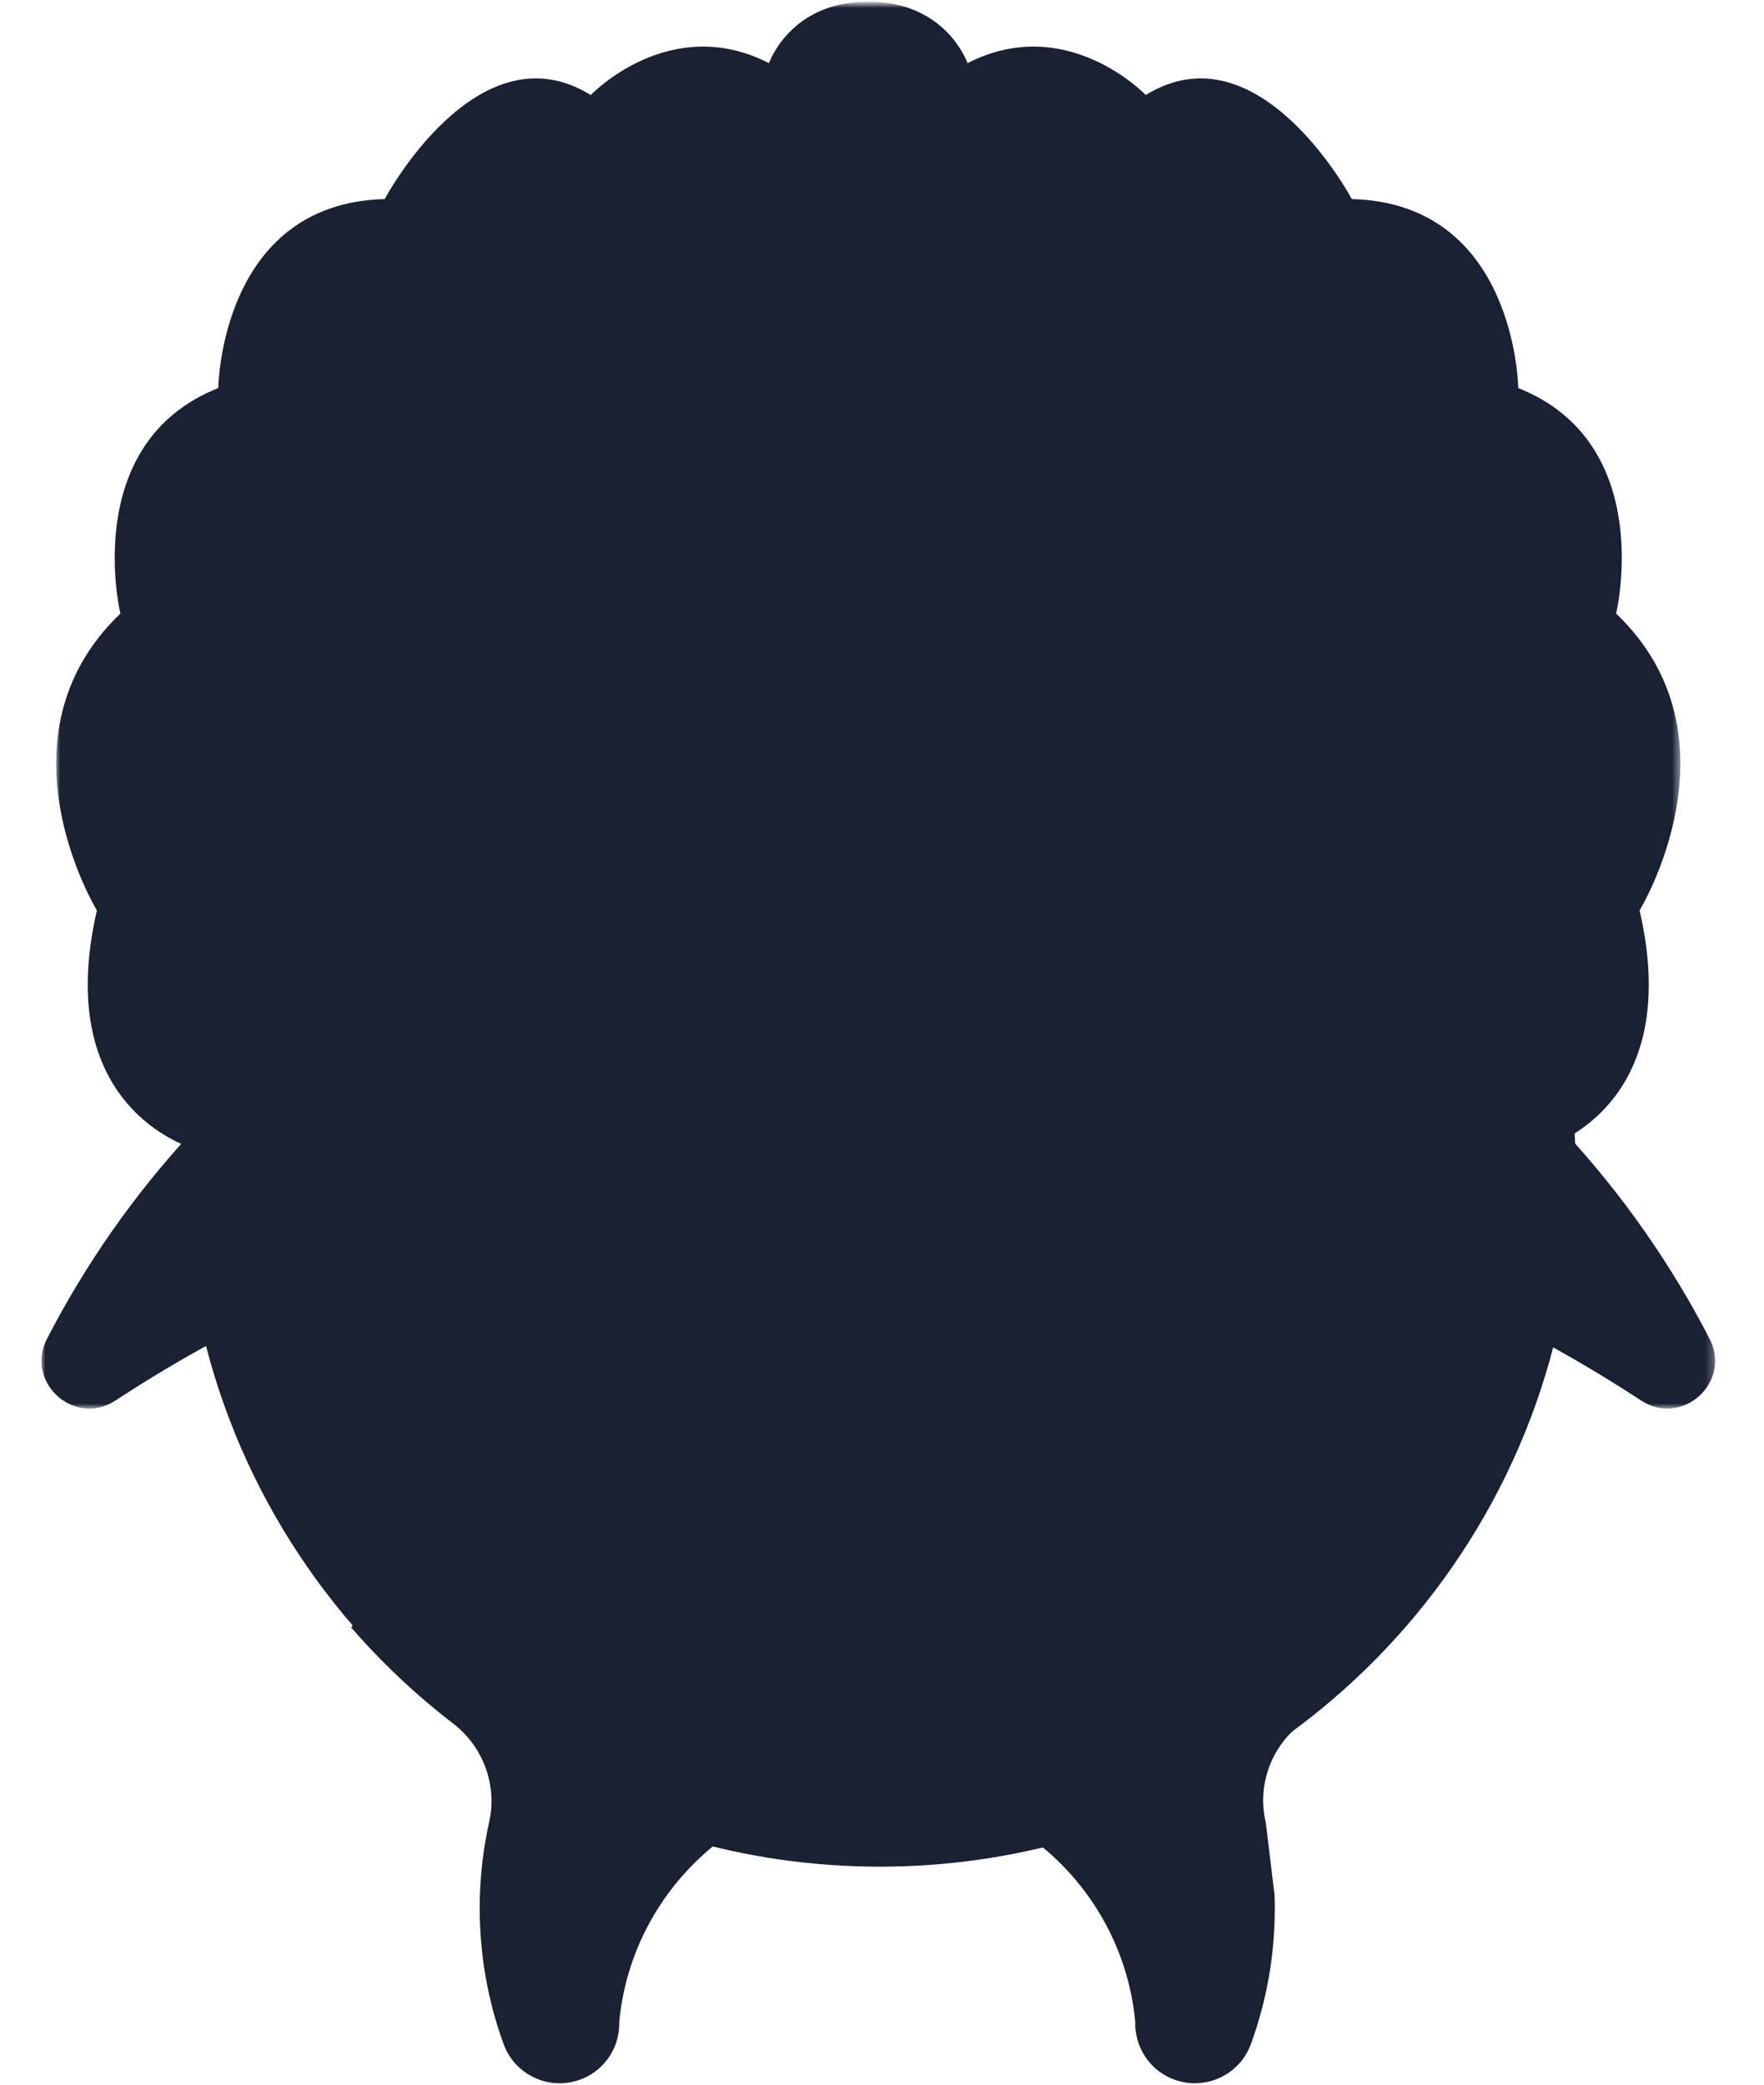 <?xml version="1.0" encoding="UTF-8"?>
<svg width="220px" height="260px" viewBox="0 0 220 260" version="1.1" xmlns="http://www.w3.org/2000/svg" xmlns:xlink="http://www.w3.org/1999/xlink">
    <!-- Generator: sketchtool 52.5 (67469) - http://www.bohemiancoding.com/sketch -->
    <title>44BBF165-2FC4-4F23-9EA8-6B62871A9960</title>
    <desc>Created with sketchtool.</desc>
    <defs>
        <polygon id="path-1" points="0 0.227 208.744 0.227 208.744 72.123 0 72.123"></polygon>
        <polygon id="path-3" points="0 0 202.56 0 202.56 174.526 0 174.526"></polygon>
    </defs>
    <g id="v1-UI" stroke="none" stroke-width="1" fill="none" fill-rule="evenodd">
        <g id="ArcadeX-deku-series-hidden" transform="translate(-442, -214)">
            <g id="Group-10" transform="translate(442, 214)">
                <g id="Group-3" transform="translate(5, 0)">
                    <path d="M104.431,163.681 C76.06,163.681 51.352,179.621 38.816,202.999 C42.636,207.397 46.887,211.4 51.506,214.949 C55.205,217.792 56.996,222.513 56.044,227.067 C55.233,230.657 54.825,234.325 54.826,238.004 C54.826,238.668 54.844,239.328 54.869,239.985 C54.874,240.088 54.877,240.193 54.882,240.296 C54.91,240.928 54.952,241.56 55.004,242.188 L55.034,242.518 C55.092,243.161 55.161,243.803 55.244,244.444 C55.25,244.491 55.258,244.538 55.264,244.587 C55.353,245.252 55.455,245.916 55.57,246.577 L55.579,246.633 C55.698,247.304 55.832,247.974 55.978,248.64 C55.99,248.691 56,248.742 56.012,248.793 C56.161,249.462 56.324,250.128 56.501,250.791 L56.52,250.861 C56.89,252.238 57.321,253.599 57.81,254.939 C59.215,258.792 63.483,260.778 67.344,259.374 C69.936,258.432 71.678,256.198 72.121,253.667 C72.206,253.18 72.244,252.683 72.229,252.181 C73.767,235.79 87.585,222.959 104.408,222.959 C121.234,222.959 135.052,235.792 136.588,252.186 C136.574,252.681 136.61,253.176 136.696,253.664 C137.138,256.198 138.881,258.431 141.475,259.374 C142.315,259.679 143.174,259.825 144.019,259.825 C147.056,259.825 149.909,257.953 151.007,254.939 C151.494,253.604 151.923,252.248 152.293,250.875 L152.319,250.779 C152.494,250.125 152.655,249.466 152.803,248.804 C152.815,248.745 152.829,248.685 152.842,248.625 C152.987,247.966 153.118,247.306 153.236,246.641 L153.251,246.553 C153.364,245.907 153.463,245.259 153.549,244.609 C153.558,244.55 153.566,244.492 153.574,244.433 C153.655,243.801 153.724,243.168 153.781,242.534 C153.848,241.793 153.9,241.05 153.934,240.307 C153.94,240.194 153.944,240.08 153.948,239.967 C153.973,239.32 153.99,238.671 153.99,238.021 L153.99,238.004 C153.99,237.458 153.979,236.915 153.961,236.374 L152.87,227.345 C152.854,227.274 152.842,227.202 152.825,227.131 C151.808,222.579 153.56,217.828 157.264,214.986 C161.912,211.419 166.189,207.392 170.029,202.967 C157.487,179.607 132.788,163.681 104.431,163.681" id="Path-Copy-32" fill="#192133"></path>
                    <g id="Group-Copy-4" transform="translate(0.166, 103.558)">
                        <g id="Clipped">
                            <mask id="mask-2" fill="white">
                                <use xlink:href="#path-1"></use>
                            </mask>
                            <g id="a"></g>
                            <path d="M199.504,71.114 C204.614,74.464 210.847,68.852 208.051,63.425 C188.724,25.899 149.554,0.227 104.372,0.227 C59.19,0.227 20.021,25.899 0.693,63.423 C-2.102,68.851 4.131,74.463 9.24,71.113 C36.56,53.206 69.247,42.788 104.372,42.788 C139.498,42.788 172.185,53.206 199.504,71.113" id="Path" fill="#192133" mask="url(#mask-2)"></path>
                        </g>
                    </g>
                    <path d="M58.648,219.594 C72,227.963 87.794,232.809 104.725,232.809 C121.67,232.809 137.477,227.955 150.837,219.572 C158.129,214.997 164.703,209.367 170.345,202.866 C183.521,187.677 191.493,167.868 191.493,146.2 C191.493,91.534 152.645,34.847 104.725,34.847 C56.804,34.847 17.957,91.534 17.957,146.2 C17.957,167.883 25.94,187.705 39.132,202.898 C44.777,209.396 51.353,215.023 58.647,219.594" id="Path-Copy-33" fill="#192133"></path>
                    <path d="M163.947,165.933 C163.947,193.265 137.309,215.423 104.448,215.423 C71.589,215.423 44.951,193.265 44.951,165.932 C44.951,138.599 71.589,116.442 104.448,116.442 C137.308,116.442 163.947,138.599 163.947,165.933" id="Path-Copy-34" fill="#192133"></path>
                    <g id="Group-3-Copy" transform="translate(2.006, 0.491)">
                        <mask id="mask-4" fill="white">
                            <use xlink:href="#path-3"></use>
                        </mask>
                        <g id="Clip-2"></g>
                        <path d="M194.55,76.031 C194.55,76.031 199.677,54.792 182.342,47.907 C182.342,47.907 182.098,24.866 161.588,24.336 C161.588,24.336 150.024,2.62 135.89,11.36 C135.89,11.36 126.039,1.031 113.659,7.387 C113.659,7.387 111.047,-0.293 101.28,-0.293 C91.514,-0.293 88.9,7.387 88.9,7.387 C76.52,1.031 66.67,11.36 66.67,11.36 C52.536,2.62 40.971,24.336 40.971,24.336 C20.461,24.866 20.218,47.907 20.218,47.907 C2.882,54.792 8.009,76.031 8.009,76.031 C-8.105,91.444 5.079,113.057 5.079,113.057 C-0.78,138.481 17.776,142.982 17.776,142.982 C18.509,163.375 39.166,158.873 39.166,158.873 C46.149,175.822 64.655,168.143 64.655,168.143 C77.352,179.265 86.142,167.348 86.142,167.348 C88.095,169.466 91.025,174.233 101.28,174.233 C111.535,174.233 114.464,169.466 116.418,167.348 C116.418,167.348 125.208,179.265 137.904,168.143 C137.904,168.143 156.411,175.822 163.395,158.873 C163.395,158.873 184.052,163.375 184.783,142.982 C184.783,142.982 203.341,138.481 197.48,113.057 C197.48,113.057 210.666,91.444 194.55,76.031" id="Fill-1" fill="#192133" mask="url(#mask-4)"></path>
                    </g>
                    <path d="M182.815,81.811 C182.815,81.811 187.176,63.279 172.432,57.272 C172.432,57.272 172.224,37.167 154.78,36.706 C154.78,36.706 144.944,17.758 132.923,25.382 C132.923,25.382 124.544,16.371 114.014,21.917 C114.014,21.917 111.792,15.215 103.485,15.215 C95.178,15.215 92.956,21.917 92.956,21.917 C82.427,16.371 74.048,25.382 74.048,25.382 C62.027,17.758 52.191,36.706 52.191,36.706 C34.747,37.167 34.54,57.272 34.54,57.272 C19.795,63.279 24.156,81.811 24.156,81.811 C10.45,95.259 21.663,114.117 21.663,114.117 C16.679,136.299 32.463,140.228 32.463,140.228 C33.086,158.021 50.655,154.093 50.655,154.093 C56.595,168.882 72.335,162.181 72.335,162.181 C83.134,171.886 90.609,161.487 90.609,161.487 C92.271,163.336 94.763,167.495 103.485,167.495 C112.208,167.495 114.7,163.336 116.361,161.487 C116.361,161.487 123.837,171.886 134.636,162.181 C134.636,162.181 150.376,168.882 156.316,154.093 C156.316,154.093 173.885,158.021 174.508,140.228 C174.508,140.228 190.291,136.299 185.307,114.117 C185.307,114.117 196.522,95.259 182.815,81.811" id="Fill-4-Copy" fill="#192133"></path>
                    <path d="M77.015,63.321 C77.015,75.998 69.013,86.274 59.142,86.274 C49.272,86.274 41.27,75.998 41.27,63.321 C41.27,50.645 49.272,40.368 59.142,40.368 C69.013,40.368 77.015,50.645 77.015,63.321" id="Fill-6-Copy-2" fill="#192133"></path>
                    <path d="M70.055,63.327 C70.055,70.925 65.26,77.083 59.344,77.083 C53.428,77.083 48.632,70.925 48.632,63.327 C48.632,55.729 53.428,49.571 59.344,49.571 C65.26,49.571 70.055,55.729 70.055,63.327" id="Fill-8-Copy-2" fill="#192133"></path>
                    <path d="M129.613,63.321 C129.613,75.998 137.615,86.274 147.486,86.274 C157.356,86.274 165.358,75.998 165.358,63.321 C165.358,50.645 157.356,40.368 147.486,40.368 C137.615,40.368 129.613,50.645 129.613,63.321" id="Fill-10-Copy-2" fill="#192133"></path>
                    <path d="M136.975,63.327 C136.975,70.925 141.771,77.083 147.687,77.083 C153.603,77.083 158.399,70.925 158.399,63.327 C158.399,55.729 153.603,49.571 147.687,49.571 C141.771,49.571 136.975,55.729 136.975,63.327" id="Fill-12-Copy-2" fill="#192133"></path>
                    <path d="M103.128,48.957 C64.899,48.957 33.908,77.436 33.908,108.81 C33.908,140.183 64.899,161.247 103.128,161.247 C141.358,161.247 172.348,140.183 172.348,108.81 C172.348,77.436 141.358,48.957 103.128,48.957" id="Fill-14-Copy" fill="#192133"></path>
                    <path d="M46.942,89.509 C46.942,93.609 43.612,96.933 39.505,96.933 C35.398,96.933 32.067,93.609 32.067,89.509 C32.067,85.409 35.398,82.086 39.505,82.086 C43.612,82.086 46.942,85.409 46.942,89.509" id="Path-Copy-35" fill="#192133"></path>
                    <path d="M174.55,89.509 C174.55,93.609 171.22,96.933 167.112,96.933 C163.005,96.933 159.675,93.609 159.675,89.509 C159.675,85.409 163.005,82.086 167.112,82.086 C171.22,82.086 174.55,85.409 174.55,89.509" id="Path-Copy-36" fill="#192133"></path>
                    <path d="M45.69,89.499 C45.69,92.915 42.915,95.685 39.492,95.685 C36.069,95.685 33.294,92.915 33.294,89.499 C33.294,86.082 36.069,83.313 39.492,83.313 C42.915,83.313 45.69,86.082 45.69,89.499" id="Path-Copy-37" fill="#192133"></path>
                    <path d="M173.297,89.499 C173.297,92.915 170.522,95.685 167.099,95.685 C163.676,95.685 160.902,92.915 160.902,89.499 C160.902,86.082 163.676,83.313 167.099,83.313 C170.523,83.313 173.297,86.082 173.297,89.499" id="Path-Copy-38" fill="#192133"></path>
                    <g id="Group-10-Copy-2" transform="translate(65.196, 69.816)" fill="#192133">
                        <path d="M38.313,20.972 C38.313,28.489 32.208,34.582 24.678,34.582 C17.147,34.582 11.043,28.489 11.043,20.972 C11.043,13.455 17.147,7.362 24.678,7.362 C32.208,7.362 38.313,13.455 38.313,20.972" id="Path"></path>
                        <path d="M63.466,20.972 C63.466,28.489 57.361,34.582 49.831,34.582 C42.301,34.582 36.196,28.489 36.196,20.972 C36.196,13.455 42.301,7.362 49.831,7.362 C57.361,7.362 63.466,13.455 63.466,20.972" id="Path"></path>
                        <path d="M10.926,47.161 L10.429,47.161 C10.429,30.691 22.08,12.27 37.672,12.27 L37.672,12.765 C25.046,12.765 10.926,27.475 10.926,47.161" id="Path"></path>
                        <path d="M68.608,42.232 L68.112,42.232 C68.112,23.962 51.882,10.311 37.371,10.311 C22.86,10.311 6.631,23.962 6.631,42.232 L6.135,42.232 C6.135,26.93 19.493,9.816 37.371,9.816 C45.516,9.816 53.362,13.454 59.466,20.058 C65.276,26.345 68.607,34.427 68.608,42.232" id="Path"></path>
                        <path d="M74.868,47.202 L74.372,47.202 C74.372,37.731 70.426,27.92 63.544,20.282 C56.325,12.27 47.052,7.857 37.434,7.857 C27.816,7.857 18.543,12.27 11.323,20.282 C4.442,27.92 0.495,37.731 0.495,47.202 L-7.10542736e-14,47.202 C-7.10542736e-14,28.396 16.009,7.362 37.434,7.362 C47.194,7.362 56.598,11.833 63.912,19.952 C70.875,27.679 74.868,37.611 74.868,47.202" id="Path"></path>
                        <path d="M52.448,12.373 C52.448,19.206 45.788,24.745 37.574,24.745 C29.359,24.745 22.699,19.206 22.699,12.373 C22.699,5.54 29.359,-4.36983782e-13 37.574,-4.36983782e-13 C45.788,-4.36983782e-13 52.448,5.54 52.448,12.373" id="Path"></path>
                        <path d="M35.608,21.276 C35.608,21.845 35.053,22.307 34.369,22.307 C33.683,22.307 33.129,21.845 33.129,21.276 C33.129,20.707 33.683,20.245 34.368,20.245 C35.053,20.245 35.607,20.707 35.607,21.276 M42.053,21.276 C42.053,21.845 41.499,22.307 40.814,22.307 C40.129,22.307 39.575,21.845 39.575,21.276 C39.575,20.707 40.129,20.245 40.814,20.245 C41.499,20.245 42.053,20.707 42.053,21.276" id="Shape" fill-rule="nonzero"></path>
                    </g>
                </g>
            </g>
        </g>
    </g>
</svg>